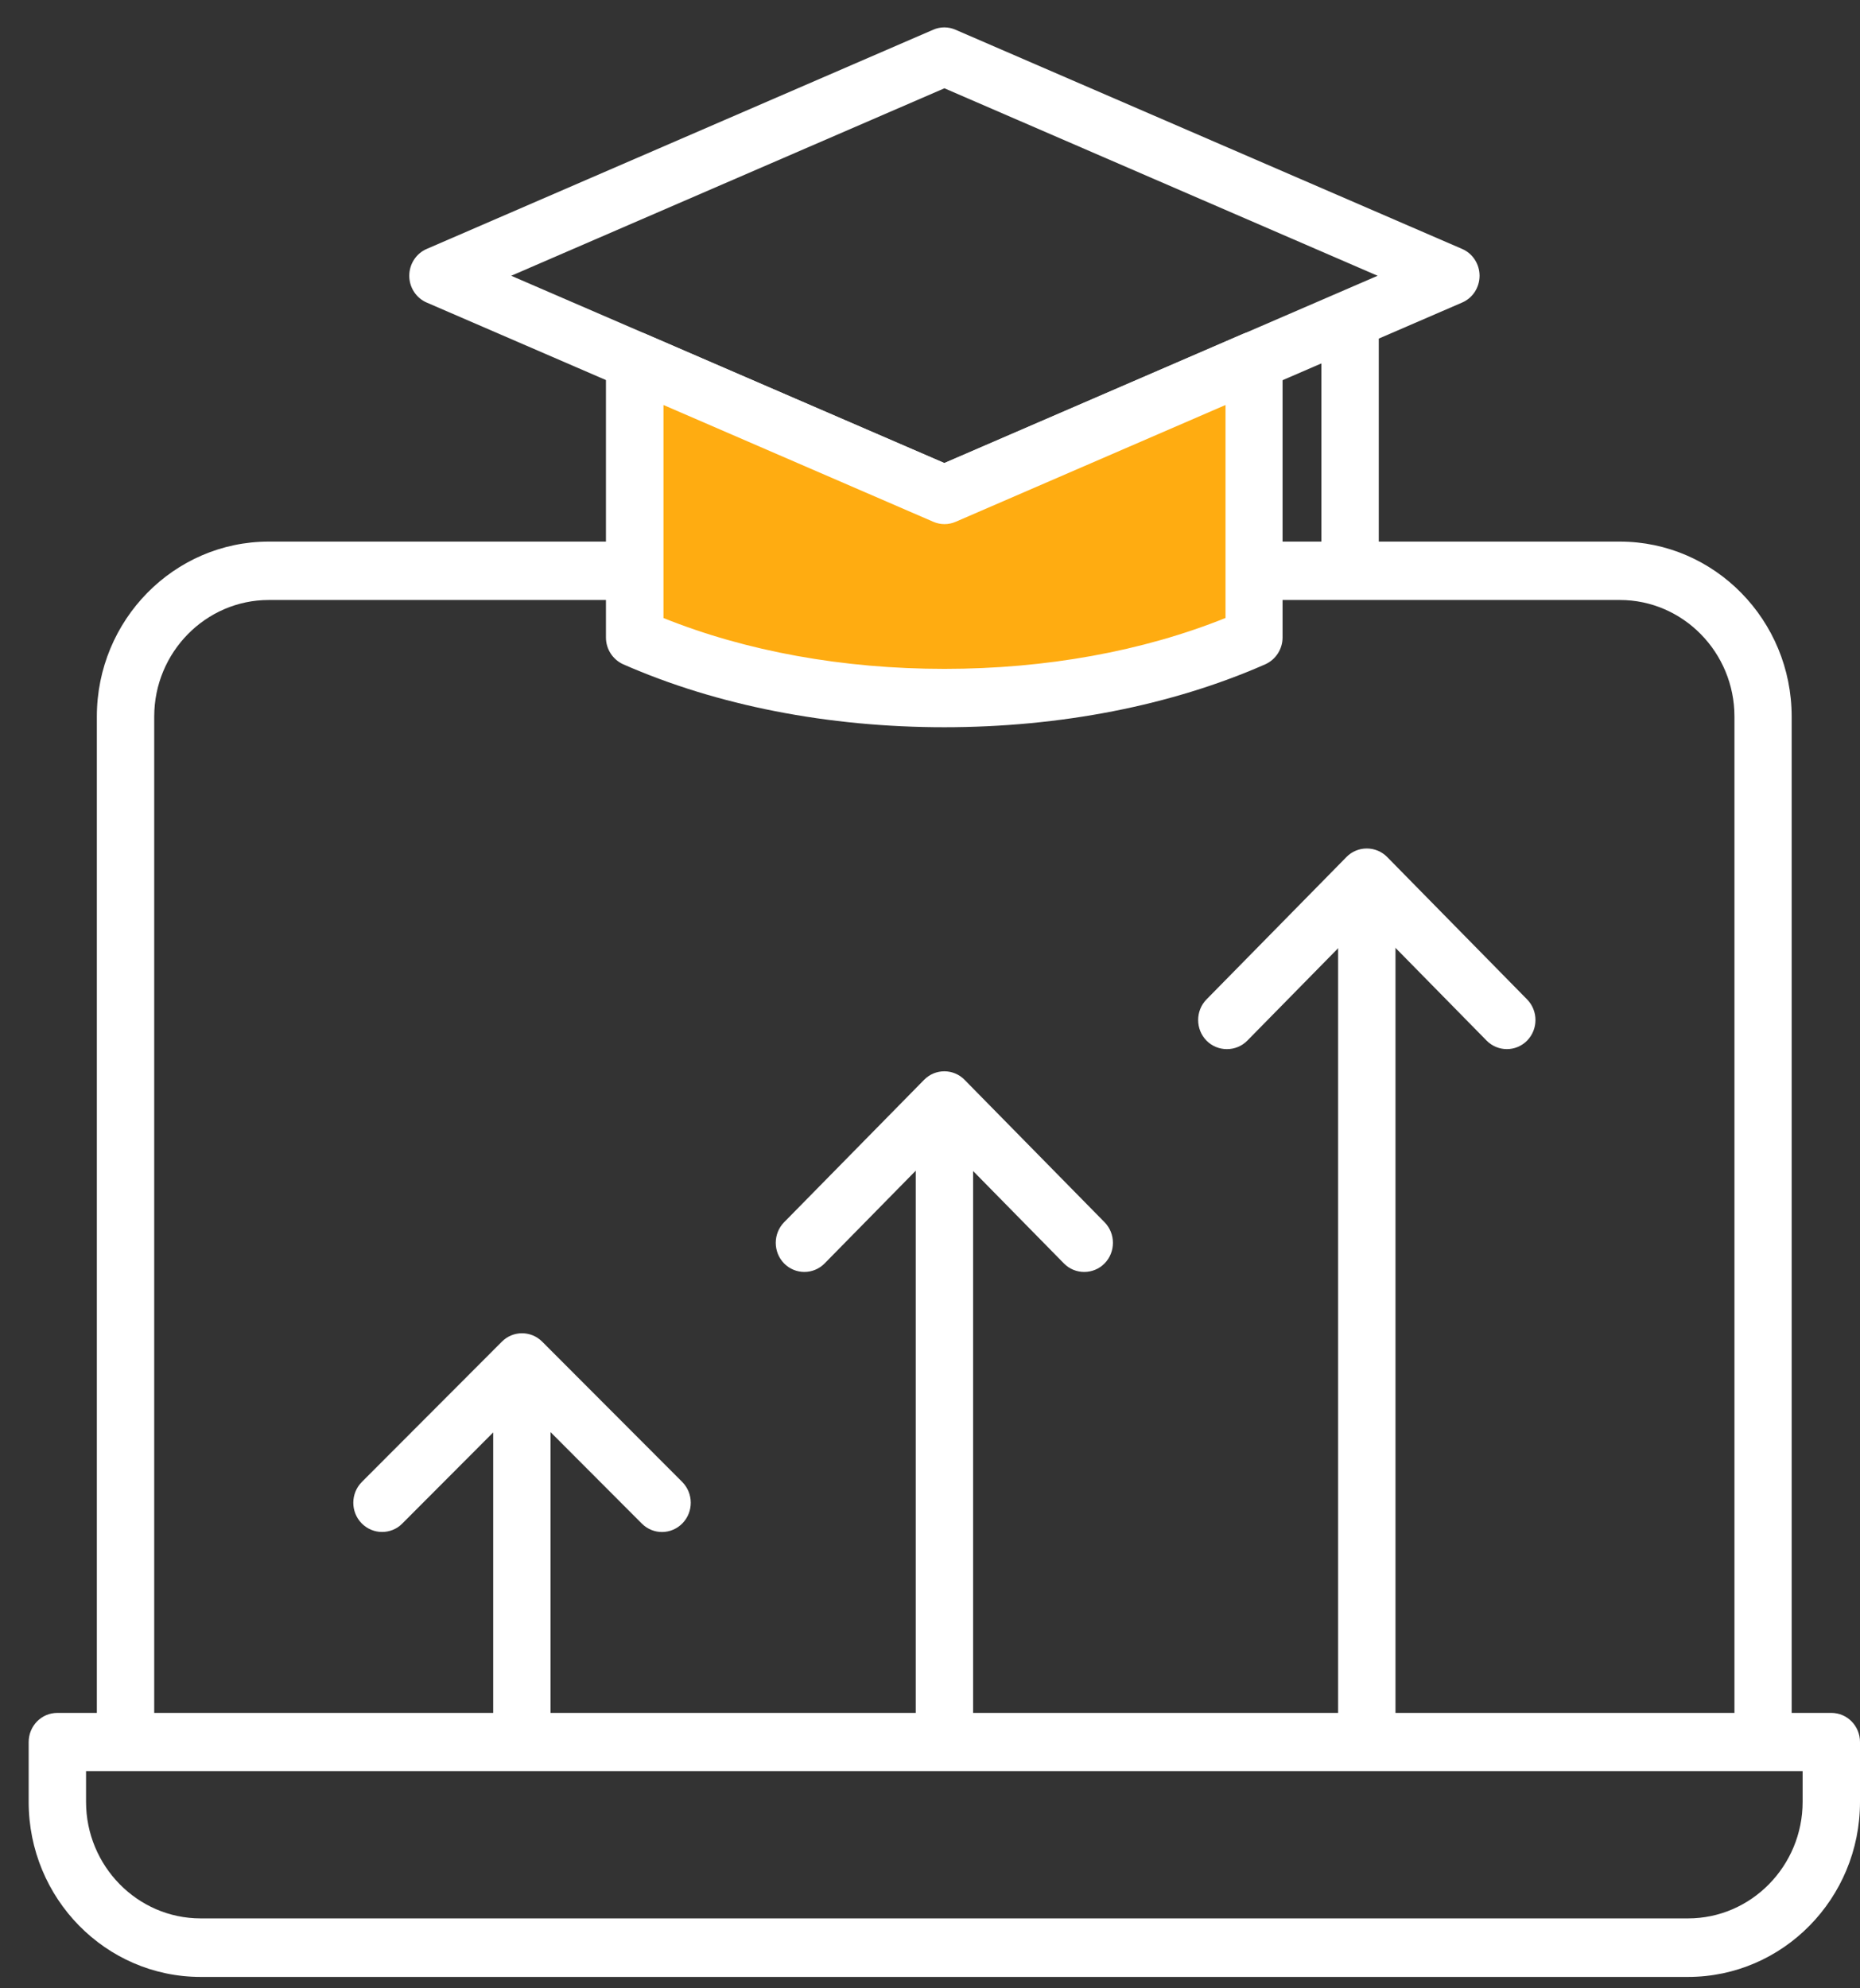 <svg width="58" height="62" viewBox="0 0 58 62" fill="none" xmlns="http://www.w3.org/2000/svg">
<rect x="0" y="0" width="58" height="62" fill="#333333" stroke="none"/>
<g id="Group 682">
<g id="Group">
<g id="Group_2">
<g id="Group_3">
<path id="Vector" d="M54.979 55.113C54.484 55.113 54.085 54.707 54.085 54.203V22.344C54.085 20.342 52.48 18.709 50.512 18.709H8.382C6.414 18.709 4.809 20.342 4.809 22.344V54.203C4.809 54.707 4.41 55.113 3.915 55.113C3.419 55.113 3.02 54.707 3.02 54.203V22.344C3.02 19.333 5.428 16.888 8.382 16.888H50.507C53.467 16.888 55.869 19.338 55.869 22.344V54.203C55.869 54.707 55.47 55.113 54.974 55.113H54.979Z" fill="white"/>
<path id="Vector_2" d="M52.639 61.645H6.255C3.296 61.645 0.894 59.196 0.894 56.19V54.322C0.894 53.818 1.293 53.412 1.788 53.412H57.105C57.601 53.412 58 53.818 58 54.322V56.19C58 59.201 55.593 61.645 52.639 61.645ZM2.683 55.227V56.184C2.683 58.187 4.288 59.82 6.255 59.82H52.639C54.606 59.82 56.211 58.187 56.211 56.184V55.227H2.683Z" fill="white"/>
</g>
<g id="Group_4">
<g id="Group_5">
<path id="Vector_3" d="M29.45 16.337C29.332 16.337 29.209 16.311 29.102 16.264L13.309 9.436C12.977 9.295 12.762 8.963 12.762 8.599C12.762 8.235 12.977 7.902 13.309 7.761L29.097 0.928C29.322 0.829 29.572 0.829 29.797 0.928L45.59 7.761C45.922 7.902 46.137 8.235 46.137 8.599C46.137 8.963 45.922 9.295 45.59 9.436L29.797 16.264C29.685 16.311 29.567 16.337 29.45 16.337ZM15.941 8.599L29.45 14.439L42.958 8.599L29.45 2.753L15.941 8.599Z" fill="white"/>
<g id="Group_6">
<path id="Vector_4" d="M29.45 15.427L19.79 11.251V19.879C22.488 21.064 25.831 21.767 29.45 21.767C33.068 21.767 36.406 21.064 39.109 19.879V11.251L29.45 15.427Z" fill="#FFAC11"/>
<path id="Vector_5" d="M29.45 22.677C25.826 22.677 22.361 22.001 19.437 20.716C19.11 20.57 18.895 20.243 18.895 19.879V11.251C18.895 10.944 19.044 10.658 19.294 10.492C19.544 10.325 19.861 10.294 20.137 10.414L29.445 14.439L38.752 10.414C39.028 10.294 39.345 10.325 39.595 10.492C39.846 10.658 39.994 10.944 39.994 11.251V19.879C39.994 20.243 39.779 20.57 39.452 20.716C36.529 22.001 33.063 22.677 29.439 22.677H29.45ZM20.684 19.27C23.27 20.31 26.286 20.857 29.45 20.857C32.613 20.857 35.629 20.31 38.215 19.27V12.629L29.802 16.27C29.577 16.368 29.327 16.368 29.102 16.27L20.689 12.629V19.27H20.684Z" fill="white"/>
</g>
</g>
<path id="Vector_6" d="M42.099 18.189C41.604 18.189 41.205 17.783 41.205 17.278V10.58C41.205 10.075 41.604 9.67 42.099 9.67C42.595 9.67 42.994 10.075 42.994 10.58V17.278C42.994 17.783 42.595 18.189 42.099 18.189Z" fill="white"/>
</g>
</g>
</g>
<g id="Group_7">
<g id="Group_8">
<path id="Vector_7" d="M11.914 47.77C11.684 47.77 11.454 47.681 11.275 47.499C10.927 47.14 10.932 46.563 11.285 46.209L15.65 41.836C15.997 41.487 16.559 41.487 16.907 41.836L21.272 46.209C21.625 46.563 21.63 47.14 21.282 47.499C20.934 47.858 20.367 47.863 20.015 47.51L16.278 43.765L12.542 47.51C12.368 47.687 12.138 47.77 11.914 47.77Z" fill="white"/>
<path id="Vector_8" d="M16.273 54.416C15.777 54.416 15.379 54.011 15.379 53.506V43.36C15.379 42.855 15.777 42.45 16.273 42.45C16.769 42.45 17.168 42.855 17.168 43.36V53.506C17.168 54.011 16.769 54.416 16.273 54.416Z" fill="white"/>
</g>
<g id="Group_9">
<path id="Vector_9" d="M33.809 39.662C33.579 39.662 33.349 39.574 33.176 39.397L29.445 35.6L25.713 39.397C25.366 39.75 24.799 39.75 24.451 39.397C24.103 39.043 24.103 38.466 24.451 38.112L28.816 33.671C29.163 33.317 29.731 33.317 30.078 33.671L34.443 38.112C34.791 38.466 34.791 39.043 34.443 39.397C34.269 39.574 34.039 39.662 33.809 39.662Z" fill="white"/>
<path id="Vector_10" d="M29.45 54.416C28.954 54.416 28.555 54.011 28.555 53.506V35.2C28.555 34.695 28.954 34.29 29.45 34.29C29.945 34.29 30.344 34.695 30.344 35.2V53.506C30.344 54.011 29.945 54.416 29.45 54.416Z" fill="white"/>
</g>
<g id="Group_10">
<path id="Vector_11" d="M38.256 32.714C38.026 32.714 37.796 32.626 37.622 32.449C37.275 32.095 37.275 31.518 37.622 31.164L41.987 26.723C42.156 26.551 42.381 26.458 42.621 26.458C42.856 26.458 43.086 26.551 43.255 26.723L47.619 31.164C47.967 31.518 47.967 32.095 47.619 32.449C47.272 32.802 46.705 32.802 46.357 32.449L42.626 28.652L38.895 32.449C38.721 32.626 38.491 32.714 38.261 32.714H38.256Z" fill="white"/>
<path id="Vector_12" d="M42.621 54.416C42.125 54.416 41.726 54.011 41.726 53.506V28.252C41.726 27.747 42.125 27.342 42.621 27.342C43.117 27.342 43.515 27.747 43.515 28.252V53.506C43.515 54.011 43.117 54.416 42.621 54.416Z" fill="white"/>
</g>
</g>
</g>
</svg>

